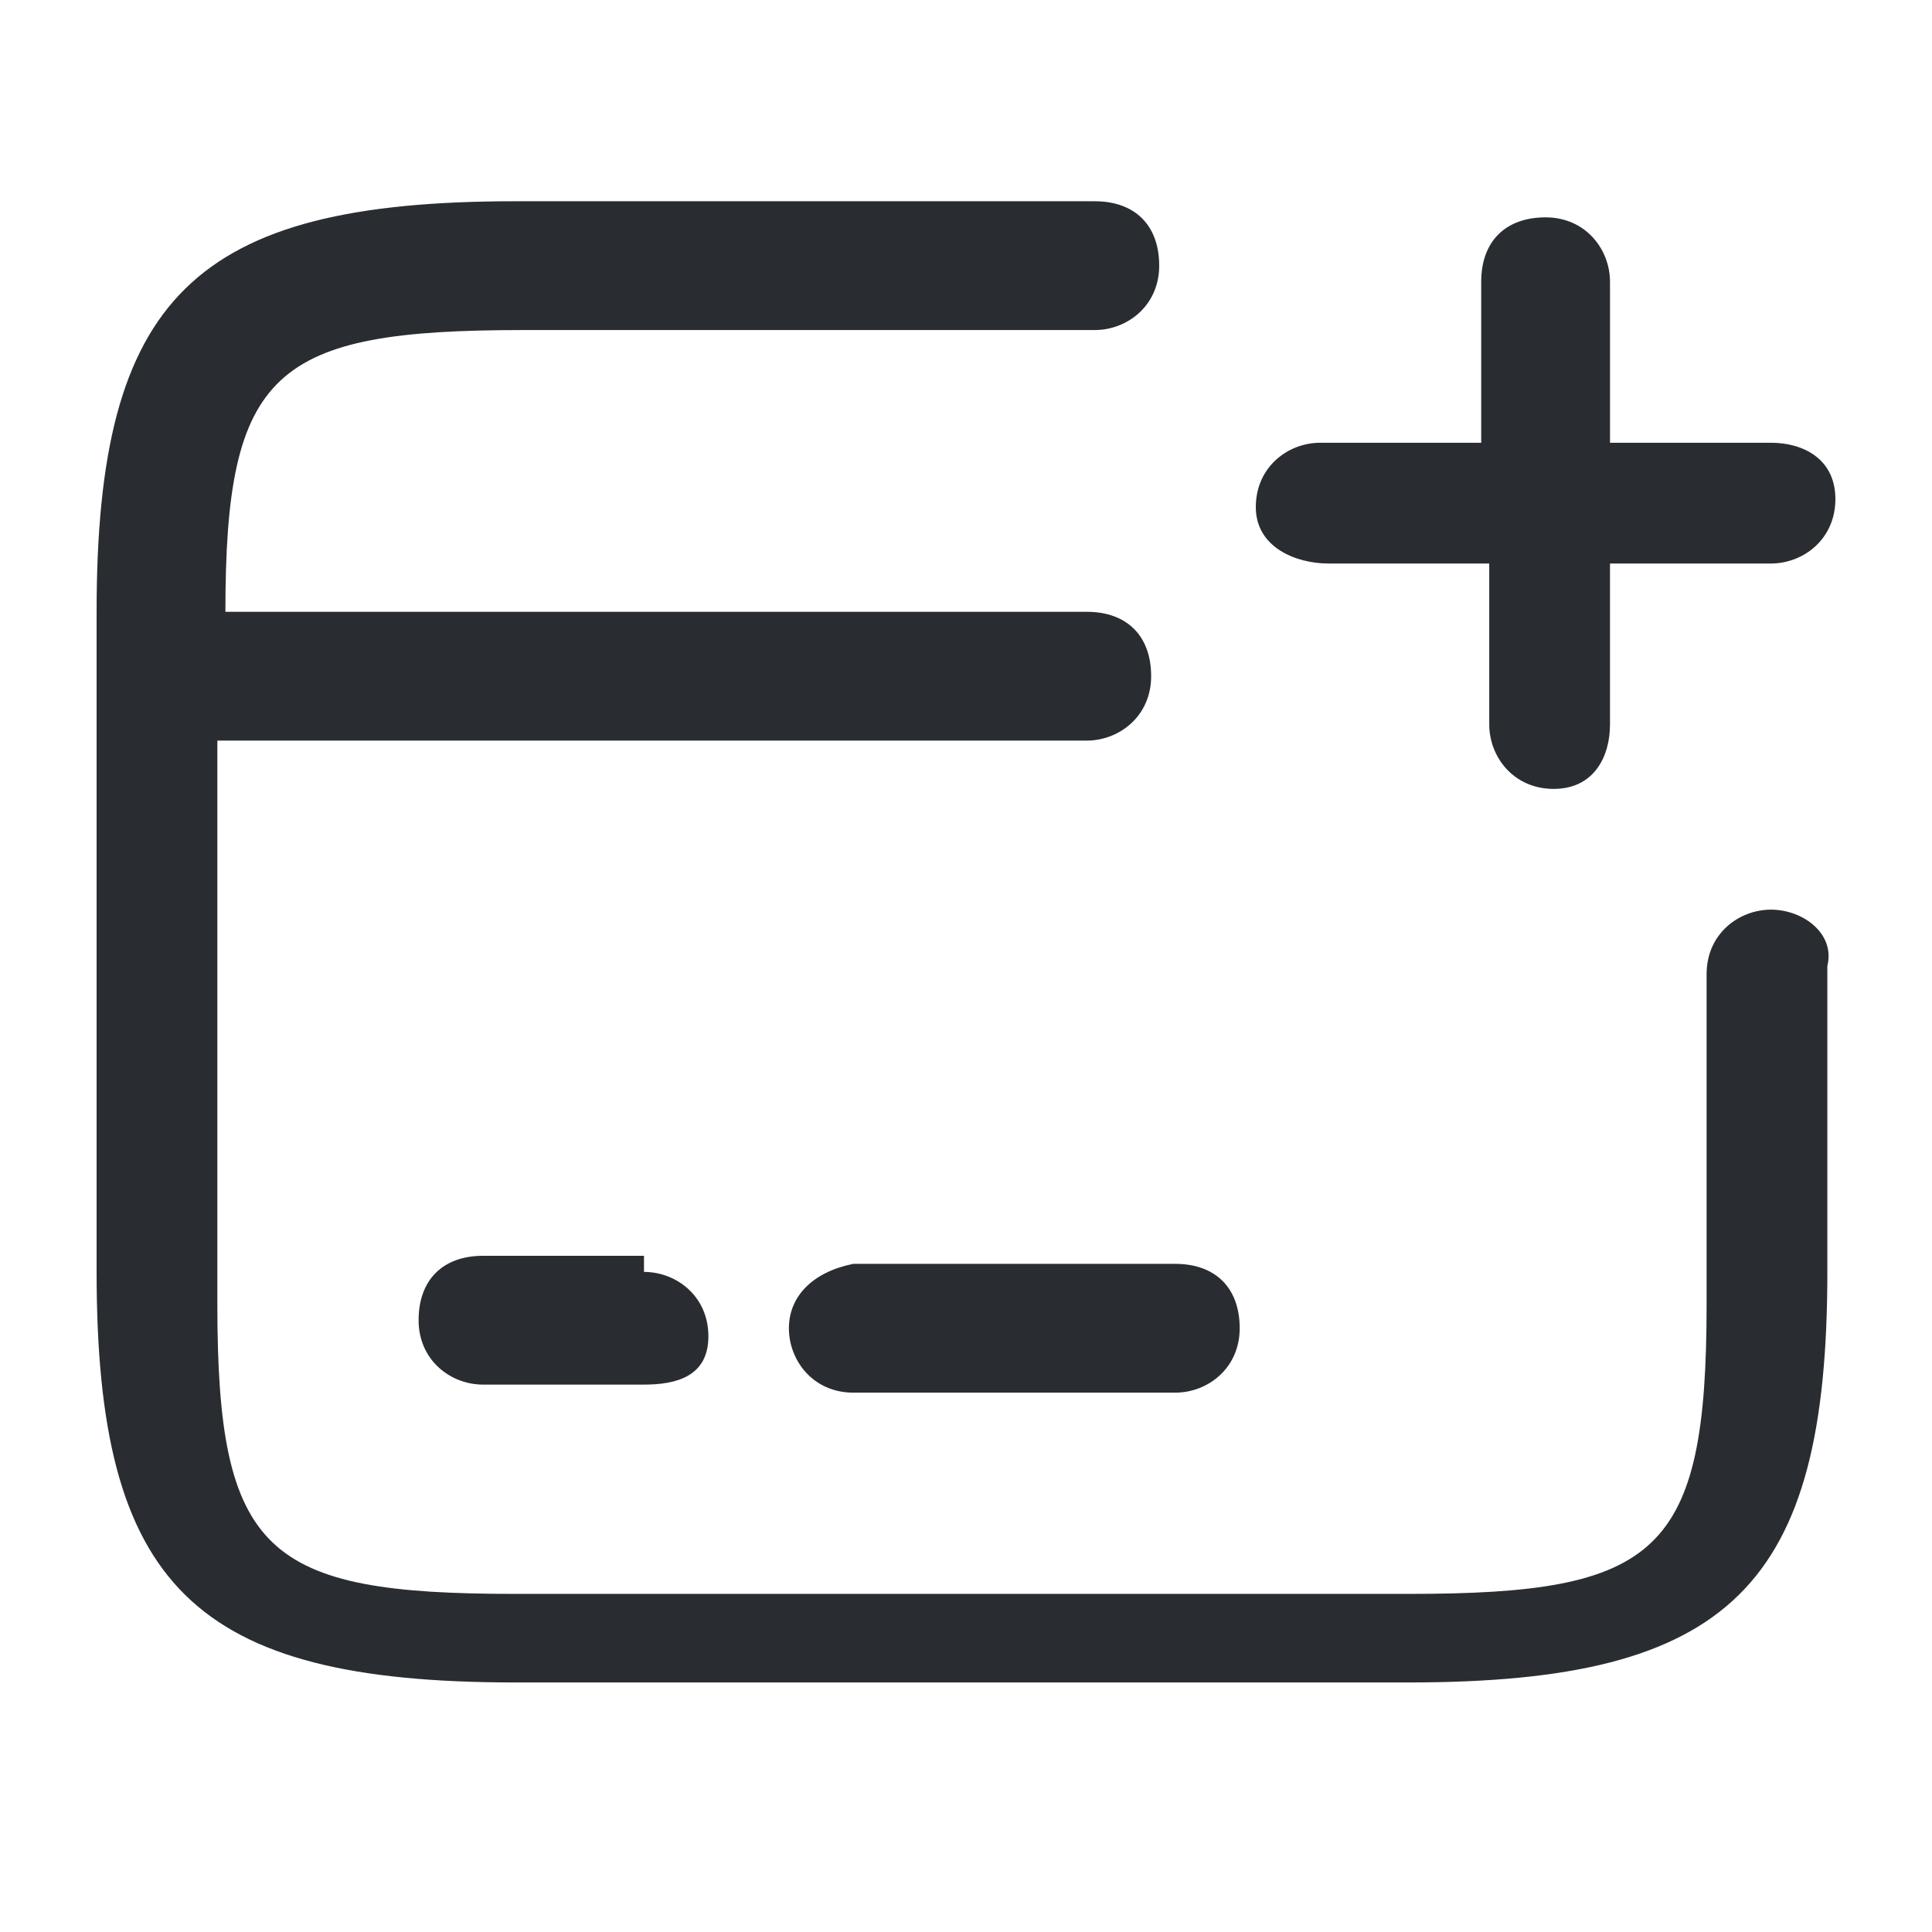 <?xml version="1.0" encoding="utf-8"?>
<!-- Generator: Adobe Illustrator 25.3.1, SVG Export Plug-In . SVG Version: 6.00 Build 0)  -->
<svg version="1.1" id="Layer_1" xmlns="http://www.w3.org/2000/svg" xmlns:xlink="http://www.w3.org/1999/xlink" x="0px" y="0px"
	 viewBox="0 0 24 24" style="enable-background:new 0 0 24 24;" xml:space="preserve">
<style type="text/css">
	.st0{fill:#292D32;}
</style>
<path class="st0" d="M8,15.8c0.4,0,0.8,0.3,0.8,0.8S8.4,17.2,8,17.2H6c-0.4,0-0.8-0.3-0.8-0.8s0.3-0.8,0.8-0.8H8z M9.8,16.5
	c0,0.4,0.3,0.8,0.8,0.8h4c0.4,0,0.8-0.3,0.8-0.8s-0.3-0.8-0.8-0.8h-4C10.1,15.8,9.8,16.1,9.8,16.5z M22,11.3c-0.4,0-0.8,0.3-0.8,0.8
	v4.1c0,3.1-0.6,3.6-3.7,3.6H6.4c-3.1,0-3.7-0.5-3.7-3.6V9.2h10.8c0.4,0,0.8-0.3,0.8-0.8s-0.3-0.8-0.8-0.8H2.8c0-3,0.6-3.5,3.7-3.5
	h7.1c0.4,0,0.8-0.3,0.8-0.8s-0.3-0.8-0.8-0.8H6.4c-4,0-5.2,1.2-5.2,5.1v8.2c0,3.9,1.2,5.1,5.2,5.1h11.1c4,0,5.2-1.2,5.2-5.1V12
	C22.8,11.6,22.4,11.3,22,11.3z M16.5,7h2v2c0,0.4,0.3,0.8,0.8,0.8S20,9.4,20,9V7h2c0.4,0,0.8-0.3,0.8-0.8S22.4,5.5,22,5.5h-2v-2
	c0-0.4-0.3-0.8-0.8-0.8s-0.8,0.3-0.8,0.8v2h-2c-0.4,0-0.8,0.3-0.8,0.8S16.1,7,16.5,7z"/>
</svg>
